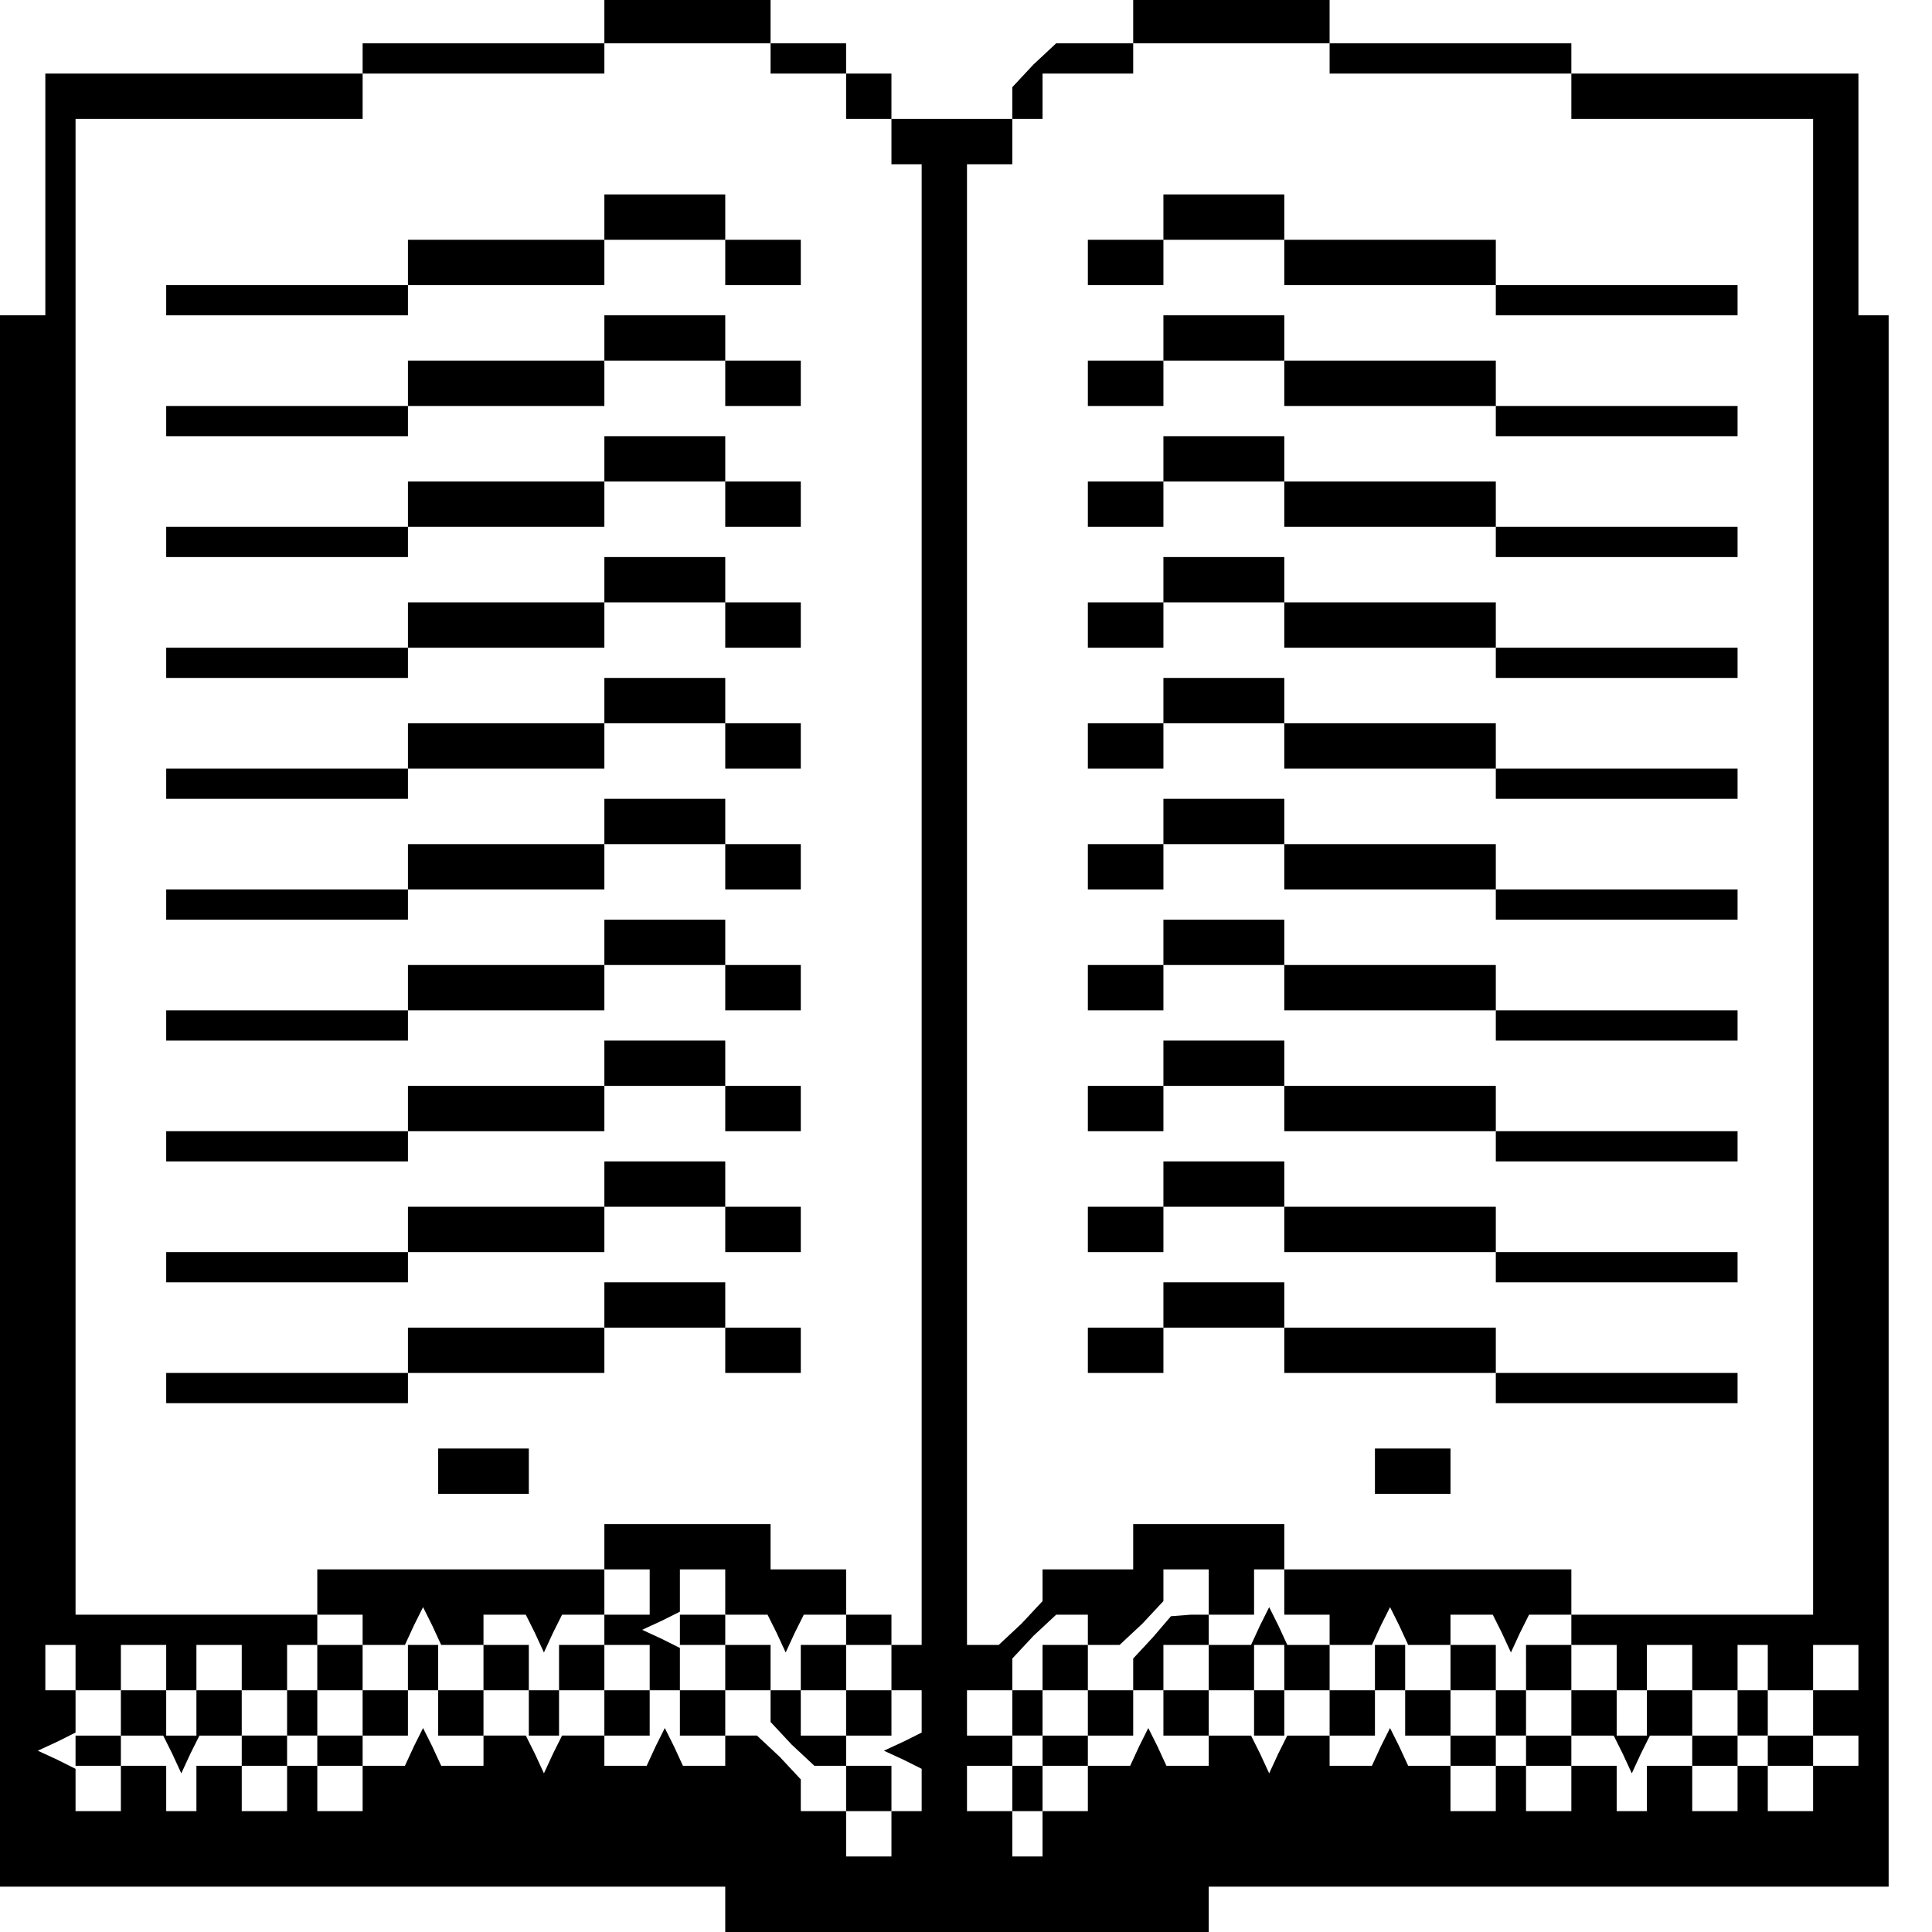 <?xml version="1.0" standalone="no"?>
<!DOCTYPE svg PUBLIC "-//W3C//DTD SVG 20010904//EN"
 "http://www.w3.org/TR/2001/REC-SVG-20010904/DTD/svg10.dtd">
<svg version="1.0" xmlns="http://www.w3.org/2000/svg"
 width="468pt" height="468pt" viewBox="0 0 468 468"
 preserveAspectRatio="xMidYMid meet">
<g transform="translate(0,468) scale(0.366,-0.366)"
fill="#000000" stroke="none">
<path d="M400 1265 l0 -15 -80 0 -80 0 0 -10 0 -10 -105 0 -105 0 0 -80 0 -80
-15 0 -15 0 0 -520 0 -520 240 0 240 0 0 -15 0 -15 160 0 160 0 0 15 0 15 225
0 225 0 0 520 0 520 -10 0 -10 0 0 80 0 80 -95 0 -95 0 0 10 0 10 -80 0 -80 0
0 15 0 15 -65 0 -65 0 0 -15 0 -15 -26 0 -25 0 -15 -14 -14 -15 0 -10 0 -11
-40 0 -40 0 0 15 0 15 -15 0 -15 0 0 10 0 10 -25 0 -25 0 0 15 0 15 -55 0 -55
0 0 -15z m110 -25 l0 -10 25 0 25 0 0 -15 0 -15 15 0 15 0 0 -15 0 -15 10 0
10 0 0 -490 0 -490 -10 0 -10 0 0 -15 0 -15 10 0 10 0 0 -14 0 -14 -12 -6 -13
-6 13 -6 12 -6 0 -14 0 -14 -10 0 -10 0 0 -15 0 -15 -15 0 -15 0 0 15 0 15
-15 0 -15 0 0 11 0 10 -14 15 -15 14 -10 0 -11 0 0 -10 0 -10 -14 0 -14 0 -6
13 -6 12 -6 -12 -6 -13 -14 0 -14 0 0 10 0 10 -14 0 -14 0 -6 -12 -6 -13 -6
13 -6 12 -14 0 -14 0 0 -10 0 -10 -14 0 -14 0 -6 13 -6 12 -6 -12 -6 -13 -14
0 -14 0 0 -15 0 -15 -15 0 -15 0 0 15 0 15 15 0 15 0 0 10 0 10 -15 0 -15 0 0
15 0 15 -10 0 -10 0 0 -15 0 -15 -15 0 -15 0 0 -10 0 -10 15 0 15 0 0 -15 0
-15 -15 0 -15 0 0 15 0 15 -15 0 -15 0 0 -15 0 -15 -10 0 -10 0 0 15 0 15 -15
0 -15 0 0 -15 0 -15 -15 0 -15 0 0 14 0 14 -12 6 -13 6 13 6 12 6 0 14 0 14
-10 0 -10 0 0 15 0 15 10 0 10 0 0 -15 0 -15 15 0 15 0 0 15 0 15 15 0 15 0 0
-15 0 -15 10 0 10 0 0 15 0 15 15 0 15 0 0 -15 0 -15 15 0 15 0 0 15 0 15 10
0 10 0 0 10 0 10 -80 0 -80 0 0 495 0 495 95 0 95 0 0 15 0 15 80 0 80 0 0 10
0 10 55 0 55 0 0 -10z m370 0 l0 -10 80 0 80 0 0 -15 0 -15 80 0 80 0 0 -495
0 -495 -80 0 -80 0 0 15 0 15 -95 0 -95 0 0 -15 0 -15 15 0 15 0 0 -10 0 -10
14 0 14 0 6 13 6 12 6 -12 6 -13 14 0 14 0 0 10 0 10 14 0 14 0 6 -12 6 -13 6
13 6 12 14 0 14 0 0 -10 0 -10 15 0 15 0 0 -15 0 -15 10 0 10 0 0 15 0 15 15
0 15 0 0 -15 0 -15 15 0 15 0 0 15 0 15 10 0 10 0 0 -15 0 -15 15 0 15 0 0 15
0 15 15 0 15 0 0 -15 0 -15 -15 0 -15 0 0 -15 0 -15 15 0 15 0 0 -10 0 -10
-15 0 -15 0 0 -15 0 -15 -15 0 -15 0 0 15 0 15 15 0 15 0 0 10 0 10 -15 0 -15
0 0 15 0 15 -10 0 -10 0 0 -15 0 -15 -15 0 -15 0 0 -10 0 -10 15 0 15 0 0 -15
0 -15 -15 0 -15 0 0 15 0 15 -15 0 -15 0 0 -15 0 -15 -10 0 -10 0 0 15 0 15
-15 0 -15 0 0 -15 0 -15 -15 0 -15 0 0 15 0 15 15 0 15 0 0 10 0 10 -15 0 -15
0 0 15 0 15 -10 0 -10 0 0 -15 0 -15 -15 0 -15 0 0 -10 0 -10 15 0 15 0 0 -15
0 -15 -15 0 -15 0 0 15 0 15 -14 0 -14 0 -6 13 -6 12 -6 -12 -6 -13 -14 0 -14
0 0 10 0 10 -14 0 -14 0 -6 -12 -6 -13 -6 13 -6 12 -14 0 -14 0 0 -10 0 -10
-14 0 -14 0 -6 13 -6 12 -6 -12 -6 -13 -14 0 -14 0 0 -15 0 -15 -15 0 -15 0 0
-15 0 -15 -10 0 -10 0 0 15 0 15 -15 0 -15 0 0 15 0 15 15 0 15 0 0 -15 0 -15
10 0 10 0 0 15 0 15 15 0 15 0 0 10 0 10 -15 0 -15 0 0 15 0 15 -10 0 -10 0 0
-15 0 -15 -15 0 -15 0 0 15 0 15 15 0 15 0 0 11 0 10 14 15 15 14 10 0 11 0 0
-10 0 -10 11 0 10 0 15 14 14 15 0 10 0 11 15 0 15 0 0 -15 0 -15 15 0 15 0 0
15 0 15 10 0 10 0 0 15 0 15 -50 0 -50 0 0 -15 0 -15 -30 0 -30 0 0 -11 0 -10
-14 -15 -15 -14 -10 0 -11 0 0 490 0 490 15 0 15 0 0 15 0 15 10 0 10 0 0 15
0 15 30 0 30 0 0 10 0 10 65 0 65 0 0 -10z m-670 -1120 l0 -10 -10 0 -10 0 0
10 0 10 10 0 10 0 0 -10z m480 0 l0 -10 -10 0 -10 0 0 10 0 10 10 0 10 0 0
-10z m320 0 l0 -10 -10 0 -10 0 0 10 0 10 10 0 10 0 0 -10z m160 0 l0 -10 -10
0 -10 0 0 10 0 10 10 0 10 0 0 -10z"/>
<path d="M400 1135 l0 -15 -65 0 -65 0 0 -15 0 -15 -80 0 -80 0 0 -10 0 -10
80 0 80 0 0 10 0 10 65 0 65 0 0 15 0 15 40 0 40 0 0 -15 0 -15 25 0 25 0 0
15 0 15 -25 0 -25 0 0 15 0 15 -40 0 -40 0 0 -15z"/>
<path d="M400 1055 l0 -15 -65 0 -65 0 0 -15 0 -15 -80 0 -80 0 0 -10 0 -10
80 0 80 0 0 10 0 10 65 0 65 0 0 15 0 15 40 0 40 0 0 -15 0 -15 25 0 25 0 0
15 0 15 -25 0 -25 0 0 15 0 15 -40 0 -40 0 0 -15z"/>
<path d="M400 975 l0 -15 -65 0 -65 0 0 -15 0 -15 -80 0 -80 0 0 -10 0 -10 80
0 80 0 0 10 0 10 65 0 65 0 0 15 0 15 40 0 40 0 0 -15 0 -15 25 0 25 0 0 15 0
15 -25 0 -25 0 0 15 0 15 -40 0 -40 0 0 -15z"/>
<path d="M400 895 l0 -15 -65 0 -65 0 0 -15 0 -15 -80 0 -80 0 0 -10 0 -10 80
0 80 0 0 10 0 10 65 0 65 0 0 15 0 15 40 0 40 0 0 -15 0 -15 25 0 25 0 0 15 0
15 -25 0 -25 0 0 15 0 15 -40 0 -40 0 0 -15z"/>
<path d="M400 815 l0 -15 -65 0 -65 0 0 -15 0 -15 -80 0 -80 0 0 -10 0 -10 80
0 80 0 0 10 0 10 65 0 65 0 0 15 0 15 40 0 40 0 0 -15 0 -15 25 0 25 0 0 15 0
15 -25 0 -25 0 0 15 0 15 -40 0 -40 0 0 -15z"/>
<path d="M400 735 l0 -15 -65 0 -65 0 0 -15 0 -15 -80 0 -80 0 0 -10 0 -10 80
0 80 0 0 10 0 10 65 0 65 0 0 15 0 15 40 0 40 0 0 -15 0 -15 25 0 25 0 0 15 0
15 -25 0 -25 0 0 15 0 15 -40 0 -40 0 0 -15z"/>
<path d="M400 655 l0 -15 -65 0 -65 0 0 -15 0 -15 -80 0 -80 0 0 -10 0 -10 80
0 80 0 0 10 0 10 65 0 65 0 0 15 0 15 40 0 40 0 0 -15 0 -15 25 0 25 0 0 15 0
15 -25 0 -25 0 0 15 0 15 -40 0 -40 0 0 -15z"/>
<path d="M400 575 l0 -15 -65 0 -65 0 0 -15 0 -15 -80 0 -80 0 0 -10 0 -10 80
0 80 0 0 10 0 10 65 0 65 0 0 15 0 15 40 0 40 0 0 -15 0 -15 25 0 25 0 0 15 0
15 -25 0 -25 0 0 15 0 15 -40 0 -40 0 0 -15z"/>
<path d="M400 495 l0 -15 -65 0 -65 0 0 -15 0 -15 -80 0 -80 0 0 -10 0 -10 80
0 80 0 0 10 0 10 65 0 65 0 0 15 0 15 40 0 40 0 0 -15 0 -15 25 0 25 0 0 15 0
15 -25 0 -25 0 0 15 0 15 -40 0 -40 0 0 -15z"/>
<path d="M400 415 l0 -15 -65 0 -65 0 0 -15 0 -15 -80 0 -80 0 0 -10 0 -10 80
0 80 0 0 10 0 10 65 0 65 0 0 15 0 15 40 0 40 0 0 -15 0 -15 25 0 25 0 0 15 0
15 -25 0 -25 0 0 15 0 15 -40 0 -40 0 0 -15z"/>
<path d="M290 305 l0 -15 30 0 30 0 0 15 0 15 -30 0 -30 0 0 -15z"/>
<path d="M400 255 l0 -15 -95 0 -95 0 0 -15 0 -15 15 0 15 0 0 -10 0 -10 14 0
14 0 6 13 6 12 6 -12 6 -13 14 0 14 0 0 10 0 10 14 0 14 0 6 -12 6 -13 6 13 6
12 14 0 14 0 0 15 0 15 15 0 15 0 0 -15 0 -15 -15 0 -15 0 0 -10 0 -10 15 0
15 0 0 -15 0 -15 -15 0 -15 0 0 15 0 15 -15 0 -15 0 0 -15 0 -15 -10 0 -10 0
0 15 0 15 -15 0 -15 0 0 -15 0 -15 -15 0 -15 0 0 15 0 15 -10 0 -10 0 0 -15 0
-15 -15 0 -15 0 0 15 0 15 -15 0 -15 0 0 -15 0 -15 15 0 15 0 0 -15 0 -15 15
0 15 0 0 15 0 15 10 0 10 0 0 -15 0 -15 15 0 15 0 0 15 0 15 15 0 15 0 0 -15
0 -15 10 0 10 0 0 15 0 15 15 0 15 0 0 -15 0 -15 15 0 15 0 0 15 0 15 10 0 10
0 0 -15 0 -15 15 0 15 0 0 15 0 15 15 0 15 0 0 -11 0 -10 14 -15 15 -14 10 0
11 0 0 -15 0 -15 15 0 15 0 0 15 0 15 -15 0 -15 0 0 10 0 10 15 0 15 0 0 15 0
15 -15 0 -15 0 0 15 0 15 15 0 15 0 0 10 0 10 -15 0 -15 0 0 15 0 15 -25 0
-25 0 0 15 0 15 -55 0 -55 0 0 -15z m80 -30 l0 -15 14 0 14 0 6 -12 6 -13 6
13 6 12 14 0 14 0 0 -10 0 -10 -15 0 -15 0 0 -15 0 -15 15 0 15 0 0 -15 0 -15
-15 0 -15 0 0 15 0 15 -10 0 -10 0 0 15 0 15 -15 0 -15 0 0 -15 0 -15 -15 0
-15 0 0 14 0 14 -12 6 -13 6 13 6 12 6 0 14 0 14 15 0 15 0 0 -15z"/>
<path d="M450 200 l0 -10 15 0 15 0 0 10 0 10 -15 0 -15 0 0 -10z"/>
<path d="M80 145 l0 -15 -15 0 -15 0 0 -10 0 -10 15 0 15 0 0 10 0 10 14 0 14
0 6 -12 6 -13 6 13 6 12 14 0 14 0 0 15 0 15 -15 0 -15 0 0 -15 0 -15 -10 0
-10 0 0 15 0 15 -15 0 -15 0 0 -15z"/>
<path d="M770 1135 l0 -15 -25 0 -25 0 0 -15 0 -15 25 0 25 0 0 15 0 15 40 0
40 0 0 -15 0 -15 70 0 70 0 0 -10 0 -10 80 0 80 0 0 10 0 10 -80 0 -80 0 0 15
0 15 -70 0 -70 0 0 15 0 15 -40 0 -40 0 0 -15z"/>
<path d="M770 1055 l0 -15 -25 0 -25 0 0 -15 0 -15 25 0 25 0 0 15 0 15 40 0
40 0 0 -15 0 -15 70 0 70 0 0 -10 0 -10 80 0 80 0 0 10 0 10 -80 0 -80 0 0 15
0 15 -70 0 -70 0 0 15 0 15 -40 0 -40 0 0 -15z"/>
<path d="M770 975 l0 -15 -25 0 -25 0 0 -15 0 -15 25 0 25 0 0 15 0 15 40 0
40 0 0 -15 0 -15 70 0 70 0 0 -10 0 -10 80 0 80 0 0 10 0 10 -80 0 -80 0 0 15
0 15 -70 0 -70 0 0 15 0 15 -40 0 -40 0 0 -15z"/>
<path d="M770 895 l0 -15 -25 0 -25 0 0 -15 0 -15 25 0 25 0 0 15 0 15 40 0
40 0 0 -15 0 -15 70 0 70 0 0 -10 0 -10 80 0 80 0 0 10 0 10 -80 0 -80 0 0 15
0 15 -70 0 -70 0 0 15 0 15 -40 0 -40 0 0 -15z"/>
<path d="M770 815 l0 -15 -25 0 -25 0 0 -15 0 -15 25 0 25 0 0 15 0 15 40 0
40 0 0 -15 0 -15 70 0 70 0 0 -10 0 -10 80 0 80 0 0 10 0 10 -80 0 -80 0 0 15
0 15 -70 0 -70 0 0 15 0 15 -40 0 -40 0 0 -15z"/>
<path d="M770 735 l0 -15 -25 0 -25 0 0 -15 0 -15 25 0 25 0 0 15 0 15 40 0
40 0 0 -15 0 -15 70 0 70 0 0 -10 0 -10 80 0 80 0 0 10 0 10 -80 0 -80 0 0 15
0 15 -70 0 -70 0 0 15 0 15 -40 0 -40 0 0 -15z"/>
<path d="M770 655 l0 -15 -25 0 -25 0 0 -15 0 -15 25 0 25 0 0 15 0 15 40 0
40 0 0 -15 0 -15 70 0 70 0 0 -10 0 -10 80 0 80 0 0 10 0 10 -80 0 -80 0 0 15
0 15 -70 0 -70 0 0 15 0 15 -40 0 -40 0 0 -15z"/>
<path d="M770 575 l0 -15 -25 0 -25 0 0 -15 0 -15 25 0 25 0 0 15 0 15 40 0
40 0 0 -15 0 -15 70 0 70 0 0 -10 0 -10 80 0 80 0 0 10 0 10 -80 0 -80 0 0 15
0 15 -70 0 -70 0 0 15 0 15 -40 0 -40 0 0 -15z"/>
<path d="M770 495 l0 -15 -25 0 -25 0 0 -15 0 -15 25 0 25 0 0 15 0 15 40 0
40 0 0 -15 0 -15 70 0 70 0 0 -10 0 -10 80 0 80 0 0 10 0 10 -80 0 -80 0 0 15
0 15 -70 0 -70 0 0 15 0 15 -40 0 -40 0 0 -15z"/>
<path d="M770 415 l0 -15 -25 0 -25 0 0 -15 0 -15 25 0 25 0 0 15 0 15 40 0
40 0 0 -15 0 -15 70 0 70 0 0 -10 0 -10 80 0 80 0 0 10 0 10 -80 0 -80 0 0 15
0 15 -70 0 -70 0 0 15 0 15 -40 0 -40 0 0 -15z"/>
<path d="M910 305 l0 -15 25 0 25 0 0 15 0 15 -25 0 -25 0 0 -15z"/>
<path d="M763 195 l-13 -14 0 -11 0 -10 -15 0 -15 0 0 15 0 15 -15 0 -15 0 0
-15 0 -15 15 0 15 0 0 -15 0 -15 15 0 15 0 0 15 0 15 10 0 10 0 0 -15 0 -15
15 0 15 0 0 15 0 15 15 0 15 0 0 -15 0 -15 10 0 10 0 0 15 0 15 15 0 15 0 0
-15 0 -15 15 0 15 0 0 15 0 15 10 0 10 0 0 -15 0 -15 15 0 15 0 0 15 0 15 15
0 15 0 0 15 0 15 -15 0 -15 0 0 -15 0 -15 -15 0 -15 0 0 15 0 15 -10 0 -10 0
0 -15 0 -15 -15 0 -15 0 0 15 0 15 -14 0 -14 0 -6 13 -6 12 -6 -12 -6 -13 -14
0 -14 0 0 10 0 10 -12 0 -13 -1 -12 -14z m37 -20 l0 -15 -15 0 -15 0 0 15 0
15 15 0 15 0 0 -15z m50 0 l0 -15 -10 0 -10 0 0 15 0 15 10 0 10 0 0 -15z"/>
<path d="M1010 175 l0 -15 15 0 15 0 0 -15 0 -15 14 0 14 0 6 -12 6 -13 6 13
6 12 14 0 14 0 0 15 0 15 -15 0 -15 0 0 -15 0 -15 -10 0 -10 0 0 15 0 15 -15
0 -15 0 0 15 0 15 -15 0 -15 0 0 -15z"/>
</g>
</svg>
